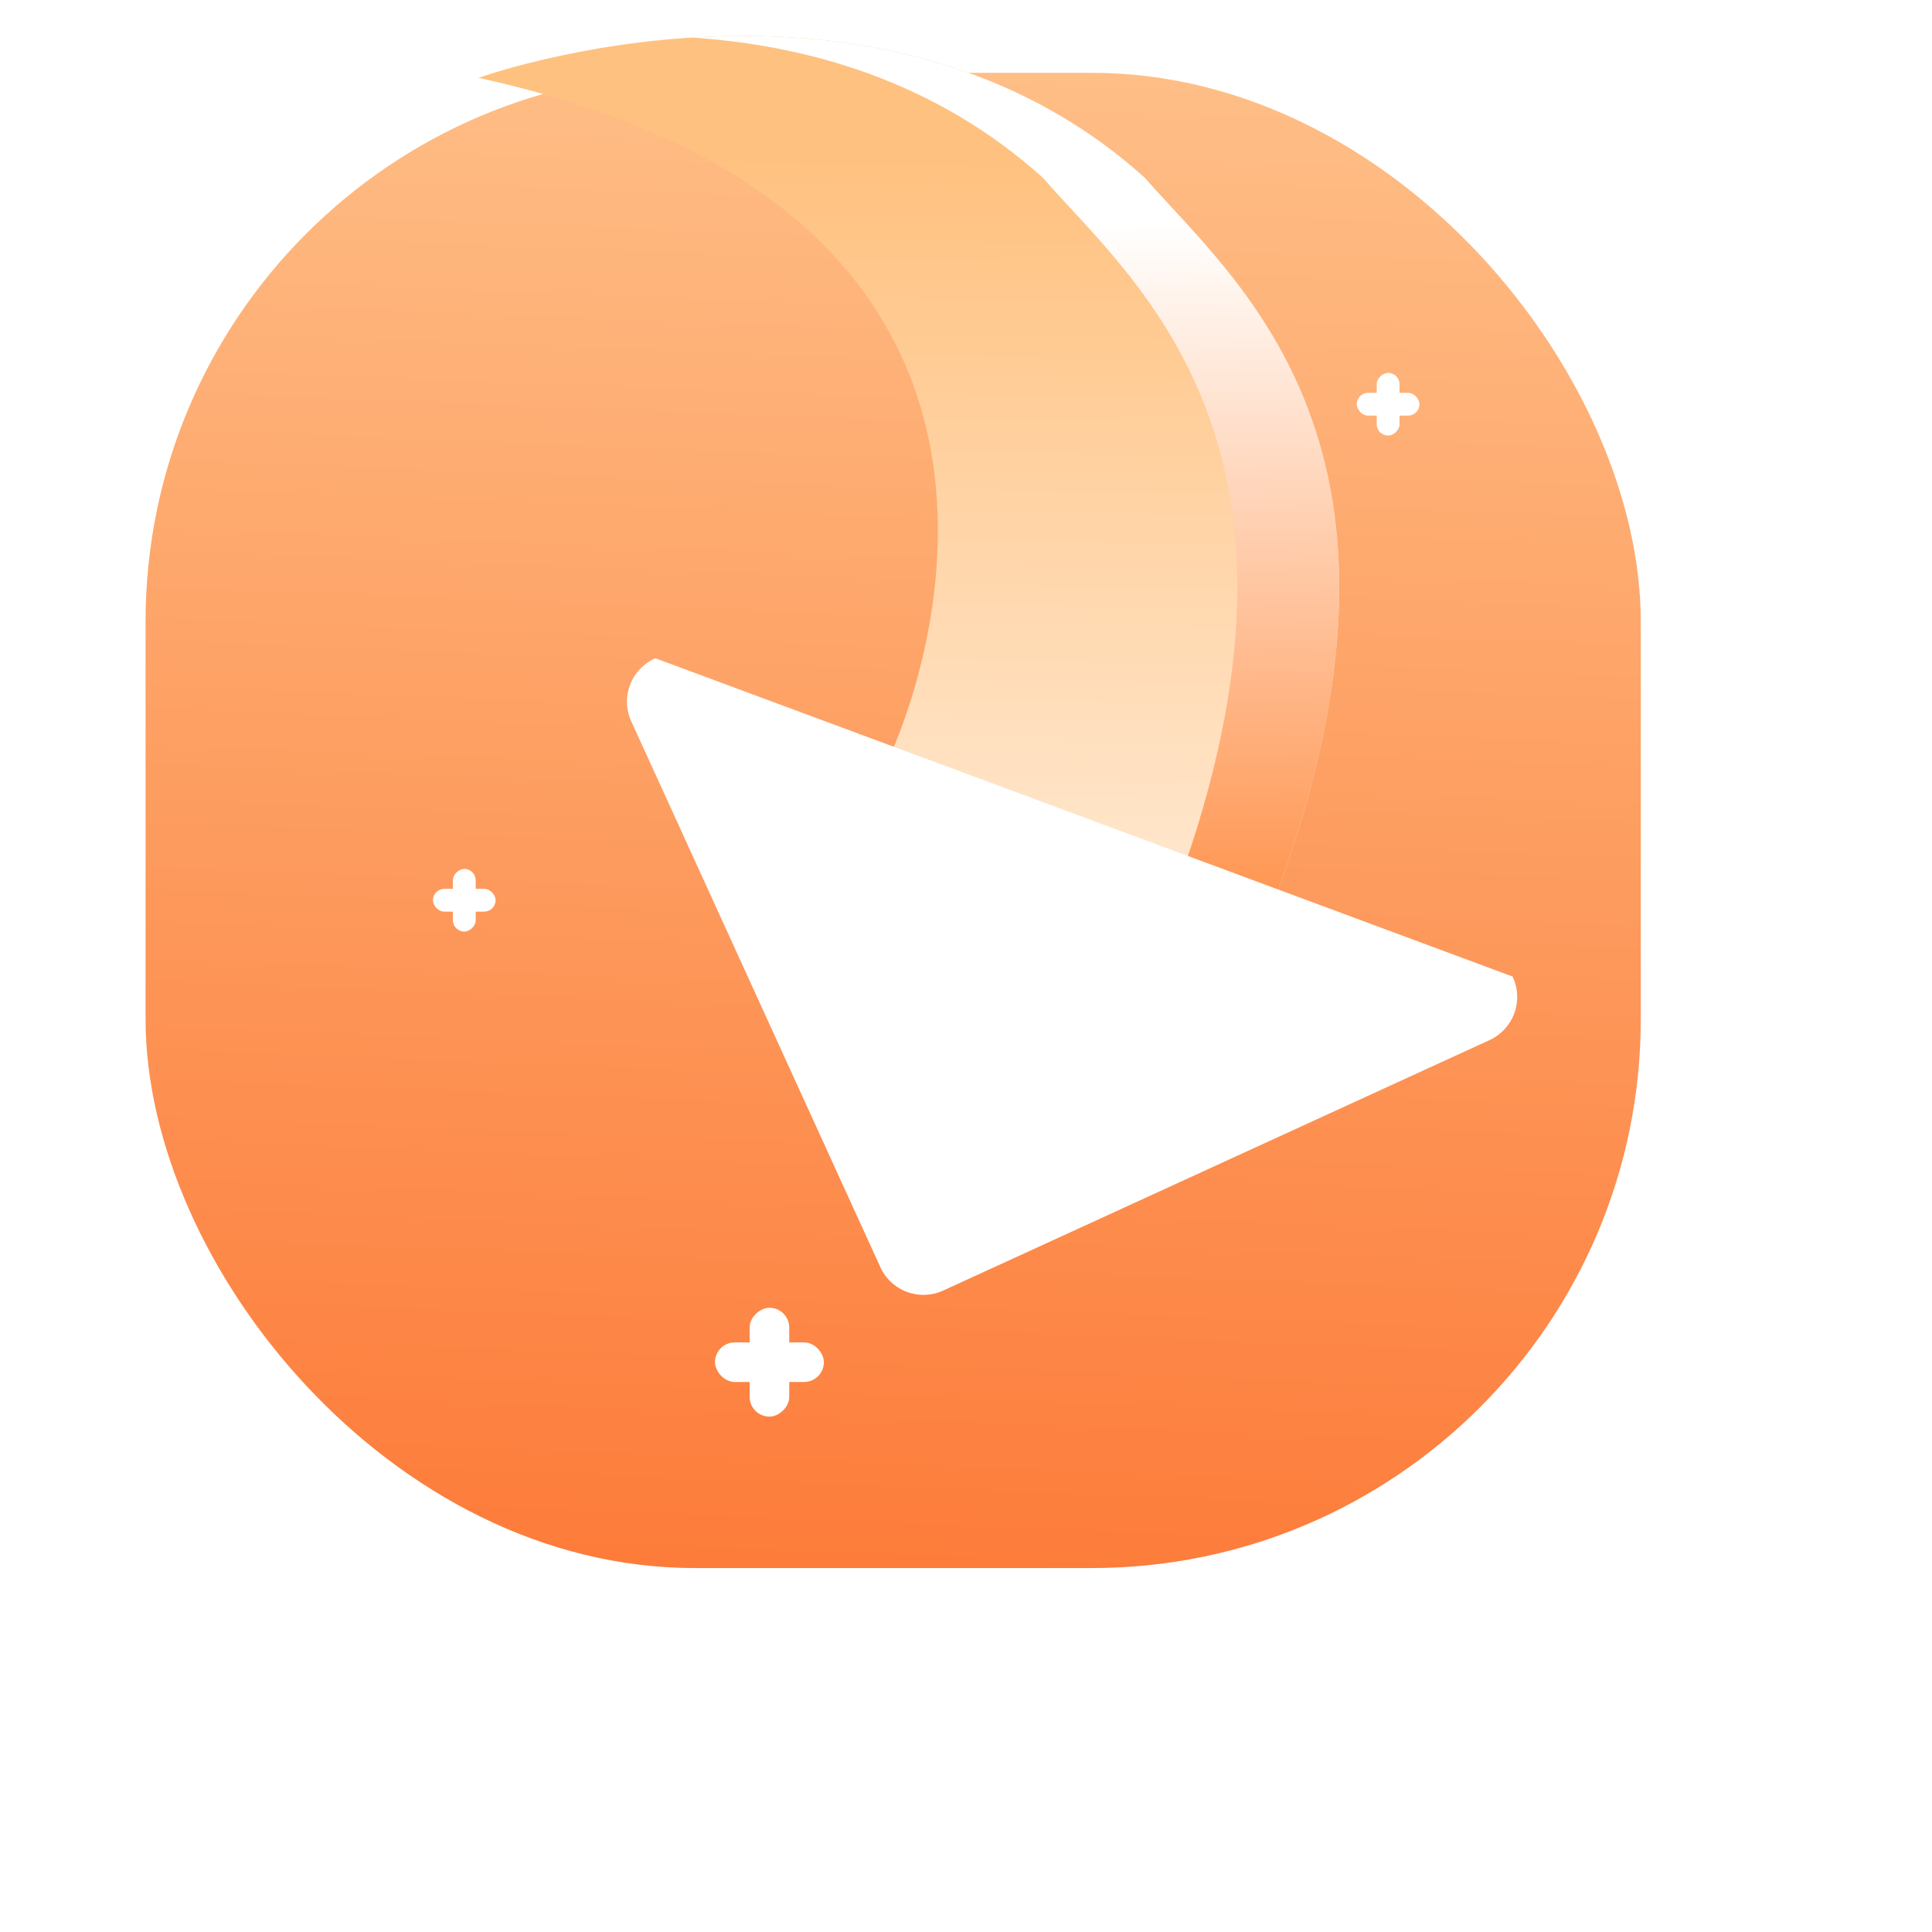 <?xml version="1.0" encoding="UTF-8"?>
<svg xmlns="http://www.w3.org/2000/svg" xmlns:xlink="http://www.w3.org/1999/xlink" width="265.389" height="265.389" viewBox="0 0 265.389 265.389">
  <defs>
    <linearGradient id="linear-gradient" x1="0.523" y1="-0.08" x2="0.479" y2="1.03" gradientUnits="objectBoundingBox">
      <stop offset="0" stop-color="#fec38c"></stop>
      <stop offset="1" stop-color="#fd7a38"></stop>
    </linearGradient>
    <filter id="矩形_83" x="0" y="0" width="265.389" height="265.389" filterUnits="userSpaceOnUse">
      <feoffset dx="10" dy="20"></feoffset>
      <feGaussianBlur stdDeviation="10"></feGaussianBlur>
      <feflood flood-color="#a7b6c1" flood-opacity="0.749"></feflood>
      <fecomposite operator="in" in2="blur"></fecomposite>
      <fecomposite in="SourceGraphic"></fecomposite>
    </filter>
    <linearGradient id="linear-gradient-2" x1="0.464" y1="1.445" x2="0.481" y2="0.232" gradientUnits="objectBoundingBox">
      <stop offset="0" stop-color="#fff"></stop>
      <stop offset="1" stop-color="#ffc17f"></stop>
    </linearGradient>
    <linearGradient id="linear-gradient-3" x1="0.499" y1="0.226" x2="0.51" y2="1.01" gradientUnits="objectBoundingBox">
      <stop offset="0" stop-color="#fff"></stop>
      <stop offset="1" stop-color="#ff944f"></stop>
    </linearGradient>
    <linearGradient id="linear-gradient-4" x1="-0.726" y1="-0.226" x2="-0.632" y2="-0.975" xlink:href="#linear-gradient-2"></linearGradient>
  </defs>
  <g id="刷新" transform="translate(-1159.306 -1360.179)">
    <g id="组_324" transform="translate(-83.538 1112.664)">
      <g transform="matrix(1, 0, 0, 1, 1242.84, 247.52)" filter="url(#矩形_83)">
        <rect id="矩形_83-2" width="205.389" height="205.389" rx="75.388" transform="translate(20 10)" fill="url(#linear-gradient)"></rect>
      </g>
      <path id="路径_285" d="M1365.215,351l52.65,20.188c23.451-62.3-5.189-84.836-17.758-99.248-37.114-33.416-91.534-13.731-91.534-13.731C1399.894,278.181,1365.215,351,1365.215,351Z" fill="url(#linear-gradient-2)"></path>
      <path id="路径_286" d="M1400.107,271.941c-19.427-17.492-43.593-20.431-62.217-19.263,15.784,1.037,33.382,5.906,48.217,19.263,12.246,14.041,39.74,35.8,19.455,94.53l12.3,4.718C1441.316,308.889,1412.676,286.353,1400.107,271.941Z" fill="url(#linear-gradient-3)"></path>
      <path id="路径_287" d="M1447.354,390.434l-74.845,34.313a6.515,6.515,0,0,1-8.778-3.26l-34.122-74.774a6.513,6.513,0,0,1,3.26-8.778l117.745,43.72A6.516,6.516,0,0,1,1447.354,390.434Z" fill="url(#linear-gradient-4)"></path>
    </g>
    <g id="组_377" transform="translate(63.74 758.561)">
      <rect id="矩形_10" width="8.61" height="3.131" rx="1.565" transform="translate(1281.942 655.579)" fill="#fff"></rect>
      <rect id="矩形_11" width="8.61" height="3.131" rx="1.565" transform="translate(1287.813 652.84) rotate(90)" fill="#fff"></rect>
    </g>
    <g id="组_379" transform="translate(-63.165 826.695)">
      <rect id="矩形_10-2" width="8.61" height="3.131" rx="1.565" transform="translate(1281.942 655.579)" fill="#fff"></rect>
      <rect id="矩形_11-2" width="8.61" height="3.131" rx="1.565" transform="translate(1287.813 652.84) rotate(90)" fill="#fff"></rect>
    </g>
    <g id="组_378" transform="translate(-24.42 886.979)">
      <rect id="矩形_10-3" width="14.956" height="5.438" rx="2.719" transform="translate(1281.942 657.598)" fill="#fff"></rect>
      <rect id="矩形_11-3" width="14.956" height="5.438" rx="2.719" transform="translate(1292.139 652.84) rotate(90)" fill="#fff"></rect>
    </g>
  </g>
</svg>

